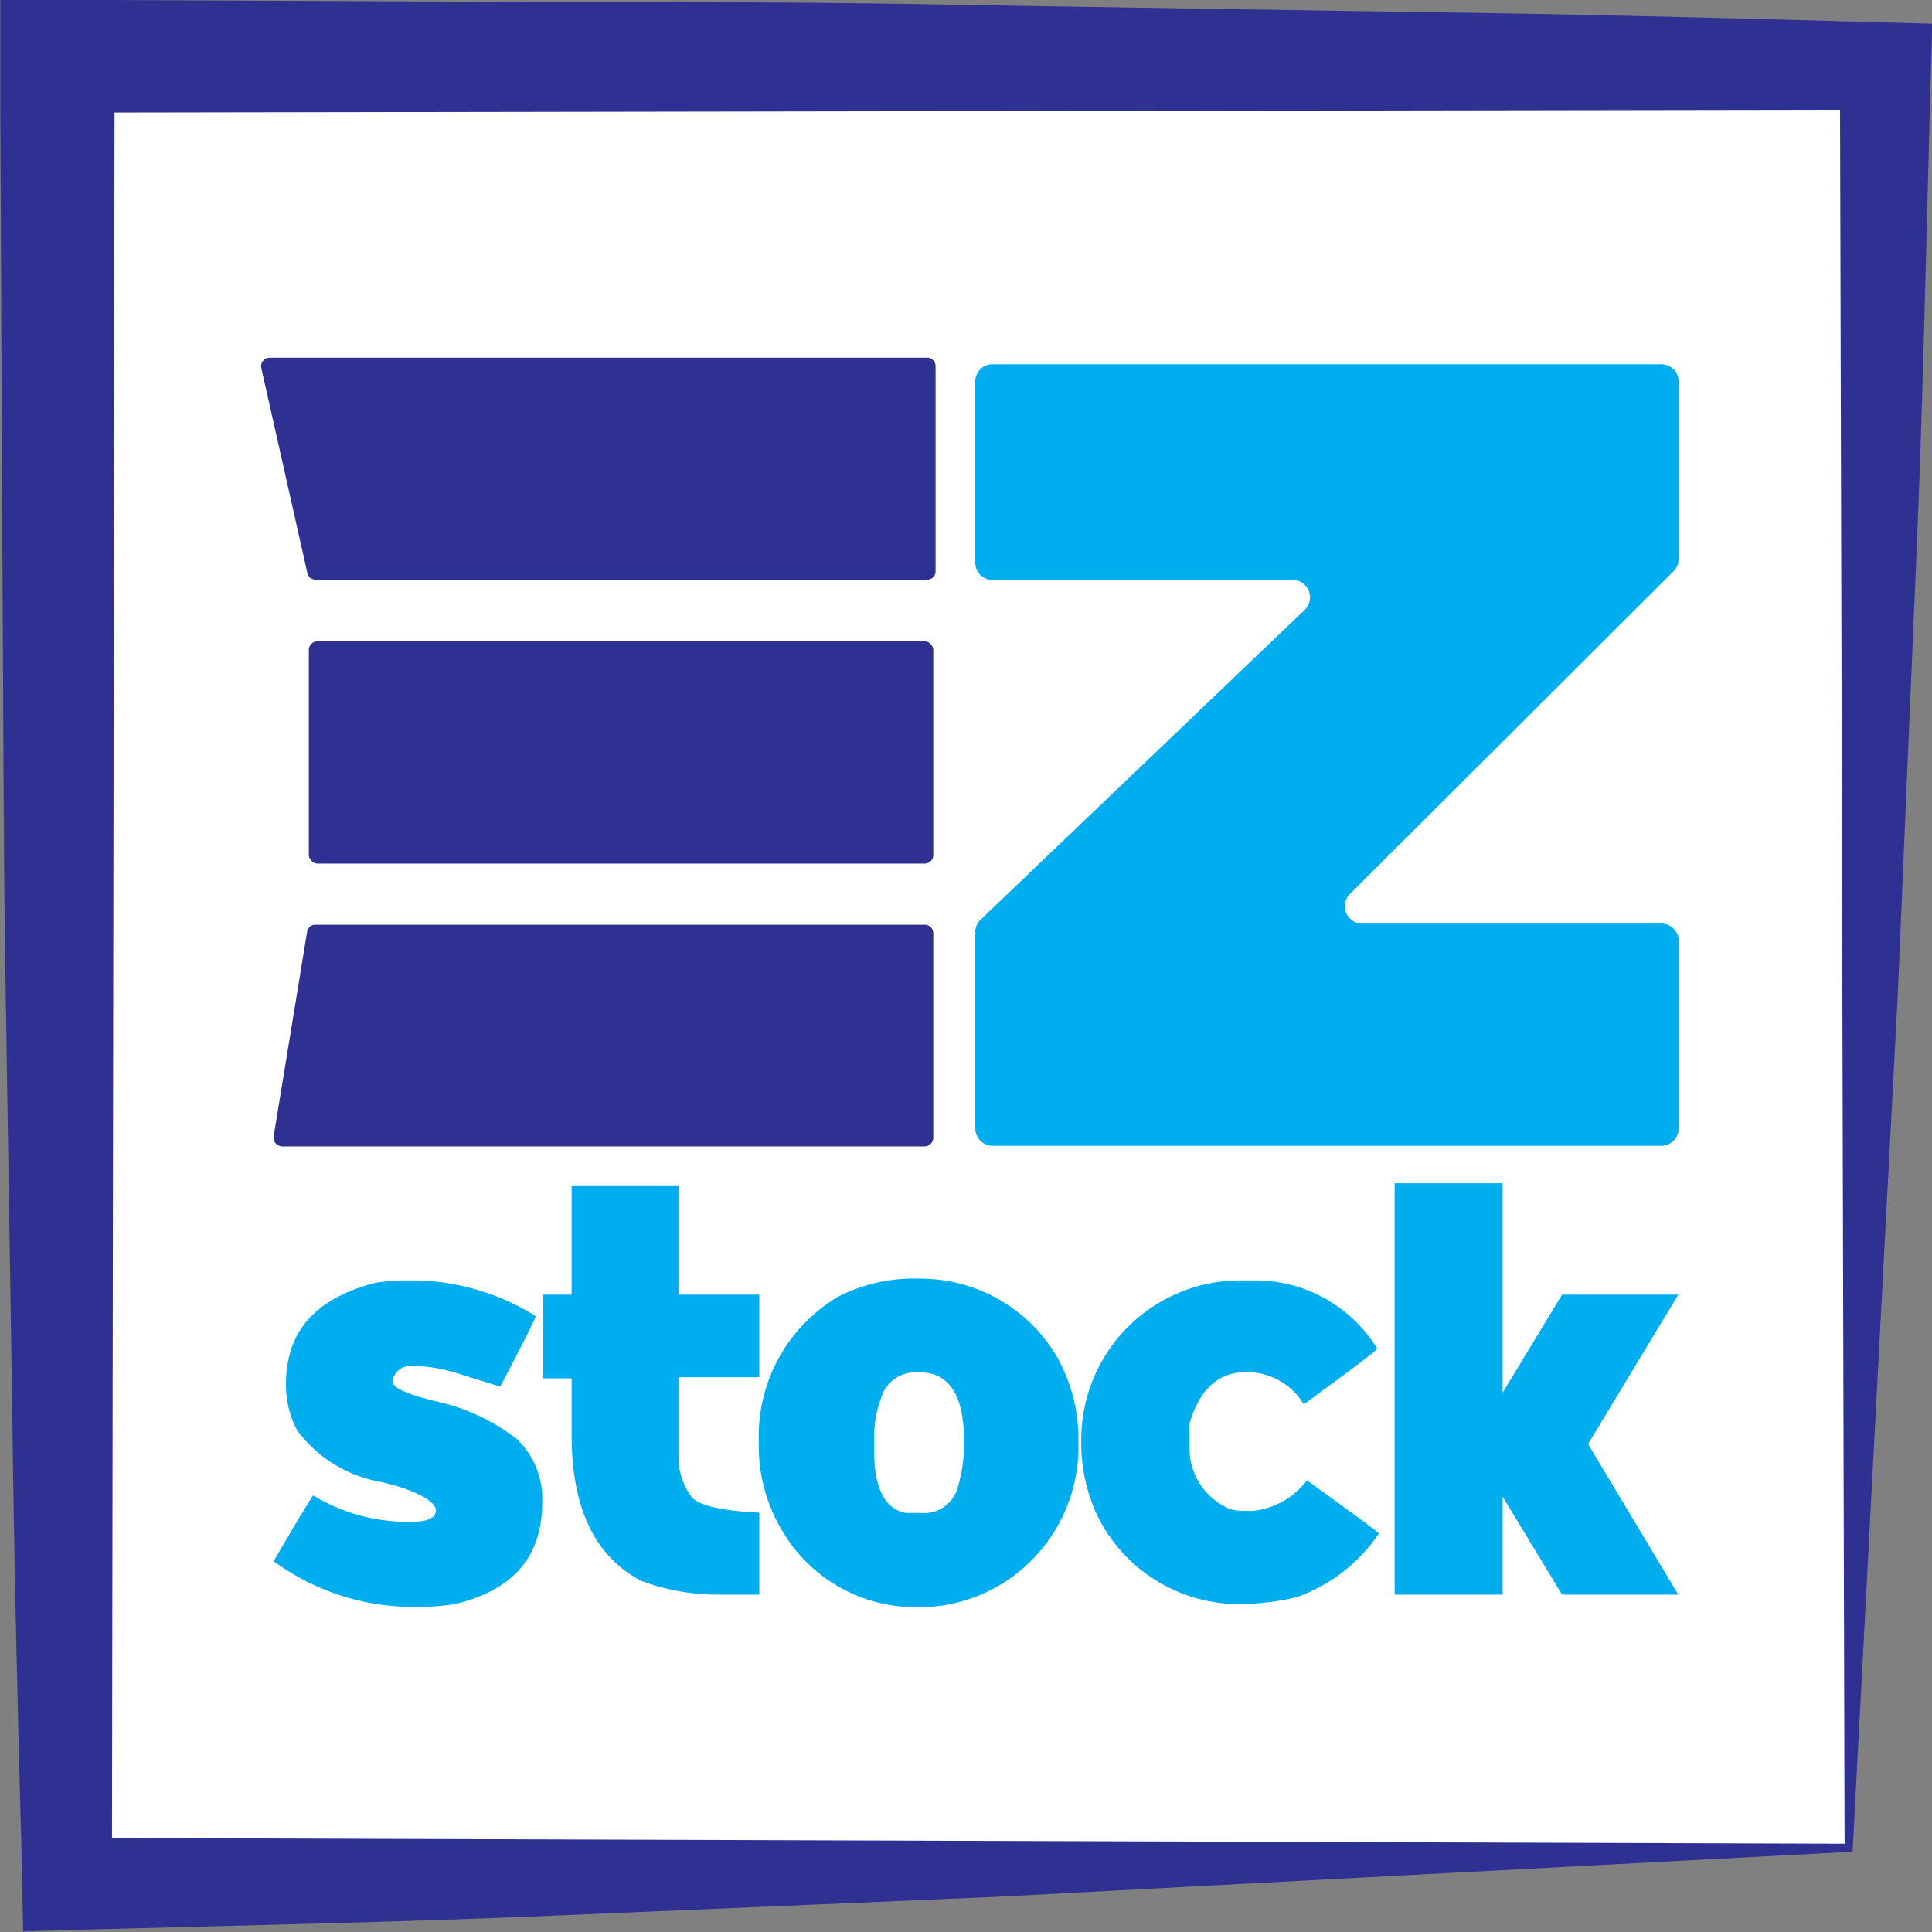 <svg id="Layer_1" data-name="Layer 1" xmlns="http://www.w3.org/2000/svg" viewBox="0 0 67.63 67.64"><rect x="0" y="0" width="67.63" height="67.64" fill="#808080" stroke="none"/><defs><style>.cls-1{fill:#fff;}.cls-2{fill:#2e3192;}.cls-3{fill:#00aeef;}</style></defs><rect class="cls-1" x="3.62" y="3.62" width="61.09" height="61.09"/><path class="cls-2" d="M81.1,81l-30,1.58-15.54.66c-5.21.22-10.47.33-15.73.47l-2.77.08L17,80.89c-.14-5.09-.26-10.18-.32-15.28l-.24-15.27c-.08-5.09-.07-10.18-.11-15.27l-.07-15.28,0-3.61,3.61,0,15.28.07c5.09,0,10.18,0,15.27.11l15.28.24c5.09.06,10.18.19,15.27.33l2.92.08-.08,2.76c-.14,5.26-.25,10.52-.47,15.73l-.66,15.53Zm-.28-.28-.16-61,.3.3-61.1.1.4-.4-.09,61.1-.31-.3Z" transform="translate(-16.25 -16.18)"/><path class="cls-2" d="M25.69,28.7H48.74A.3.3,0,0,1,49,29v7.17a.29.29,0,0,1-.3.3H27.31a.29.29,0,0,1-.3-.23L25.4,29.08A.3.3,0,0,1,25.69,28.7Z" transform="translate(-16.25 -16.18)"/><path class="cls-2" d="M27.32,48.55H48.61a.3.3,0,0,1,.31.3V56a.31.31,0,0,1-.31.31H26.13a.31.31,0,0,1-.3-.36L27,48.8A.29.29,0,0,1,27.32,48.55Z" transform="translate(-16.25 -16.18)"/><rect class="cls-2" x="10.81" y="22.45" width="21.86" height="7.78" rx="0.3"/><path class="cls-3" d="M74.4,56.29H51a.61.61,0,0,1-.61-.61V48.8a.59.59,0,0,1,.19-.43L61.92,37.53a.61.61,0,0,0-.42-1.05H51a.6.6,0,0,1-.61-.6V29.53a.6.6,0,0,1,.61-.6H74.4a.6.6,0,0,1,.61.6v6.22a.6.6,0,0,1-.18.43L63.47,47.51a.61.61,0,0,0,.43,1H74.4a.6.6,0,0,1,.61.6v6.53A.61.61,0,0,1,74.4,56.29Z" transform="translate(-16.25 -16.18)"/><path class="cls-3" d="M30.41,61h.44A8.22,8.22,0,0,1,35,62.25c0,.07-.41.89-1.24,2.47l-1.29-.4A5.86,5.86,0,0,0,30.91,64h-.24a.62.62,0,0,0-.68.53c0,.23.51.46,1.51.7a7.09,7.09,0,0,1,2.85,1.33,2.89,2.89,0,0,1,.88,2.22q0,2.85-3.1,3.56a9.14,9.14,0,0,1-1.12.09h-.28a8.25,8.25,0,0,1-4.9-1.6v0c.89-1.53,1.35-2.29,1.39-2.3h0a6.34,6.34,0,0,0,3.21.92h.24c.56,0,.84-.14.84-.41s-.66-.71-2-1a4.63,4.63,0,0,1-2.86-1.79,3.44,3.44,0,0,1-.39-1.6c0-1.85,1-3,3.11-3.56A6.69,6.69,0,0,1,30.41,61Z" transform="translate(-16.25 -16.18)"/><path class="cls-3" d="M36.26,61.5V57.7H40v3.8h2.83v2.89H40V67.2a2.35,2.35,0,0,0,.42,1.33c.21.33,1,.53,2.41.6V72H41.33a7.56,7.56,0,0,1-2.65-.49c-1.61-.85-2.42-2.55-2.42-5.08v-2h-1V61.5Z" transform="translate(-16.25 -16.18)"/><path class="cls-3" d="M48.48,60.94a5.53,5.53,0,0,1,4.8,2.79A5.89,5.89,0,0,1,54,66.4V67A5.63,5.63,0,0,1,52.15,71a5.55,5.55,0,0,1-3.78,1.44,5.42,5.42,0,0,1-4.76-2.71,5.76,5.76,0,0,1-.8-3v-.17a5.67,5.67,0,0,1,2.8-5A5.84,5.84,0,0,1,48.48,60.94Zm-1.63,5.54V67c0,1.25.37,2,1.1,2.14l.53,0a1.22,1.22,0,0,0,1.29-.87A5.56,5.56,0,0,0,50,66.68c0-1.64-.51-2.46-1.55-2.46h-.11a1.24,1.24,0,0,0-1.25.91A3.82,3.82,0,0,0,46.85,66.48Z" transform="translate(-16.25 -16.18)"/><path class="cls-3" d="M59.69,61h.45a5,5,0,0,1,4.32,2.39c-.07.11-.93.75-2.57,1.95a2.33,2.33,0,0,0-2-1.13c-1,0-1.64.6-2,1.79l0,.48v.37A2.29,2.29,0,0,0,59.3,69a1.79,1.79,0,0,0,.48.07h.32A2.73,2.73,0,0,0,62,68q2.35,1.69,2.52,1.86a5.83,5.83,0,0,1-2.88,2.23,8.9,8.9,0,0,1-1.93.24,5.52,5.52,0,0,1-5-3,5.89,5.89,0,0,1-.61-2.56v-.16A5.57,5.57,0,0,1,59.69,61Z" transform="translate(-16.25 -16.18)"/><path class="cls-3" d="M68.85,64.93l2.08-3.43H75l-3.16,5.23L75,72H70.93l-2.08-3.43V72H65.07V57.6h3.78Z" transform="translate(-16.25 -16.18)"/></svg>
